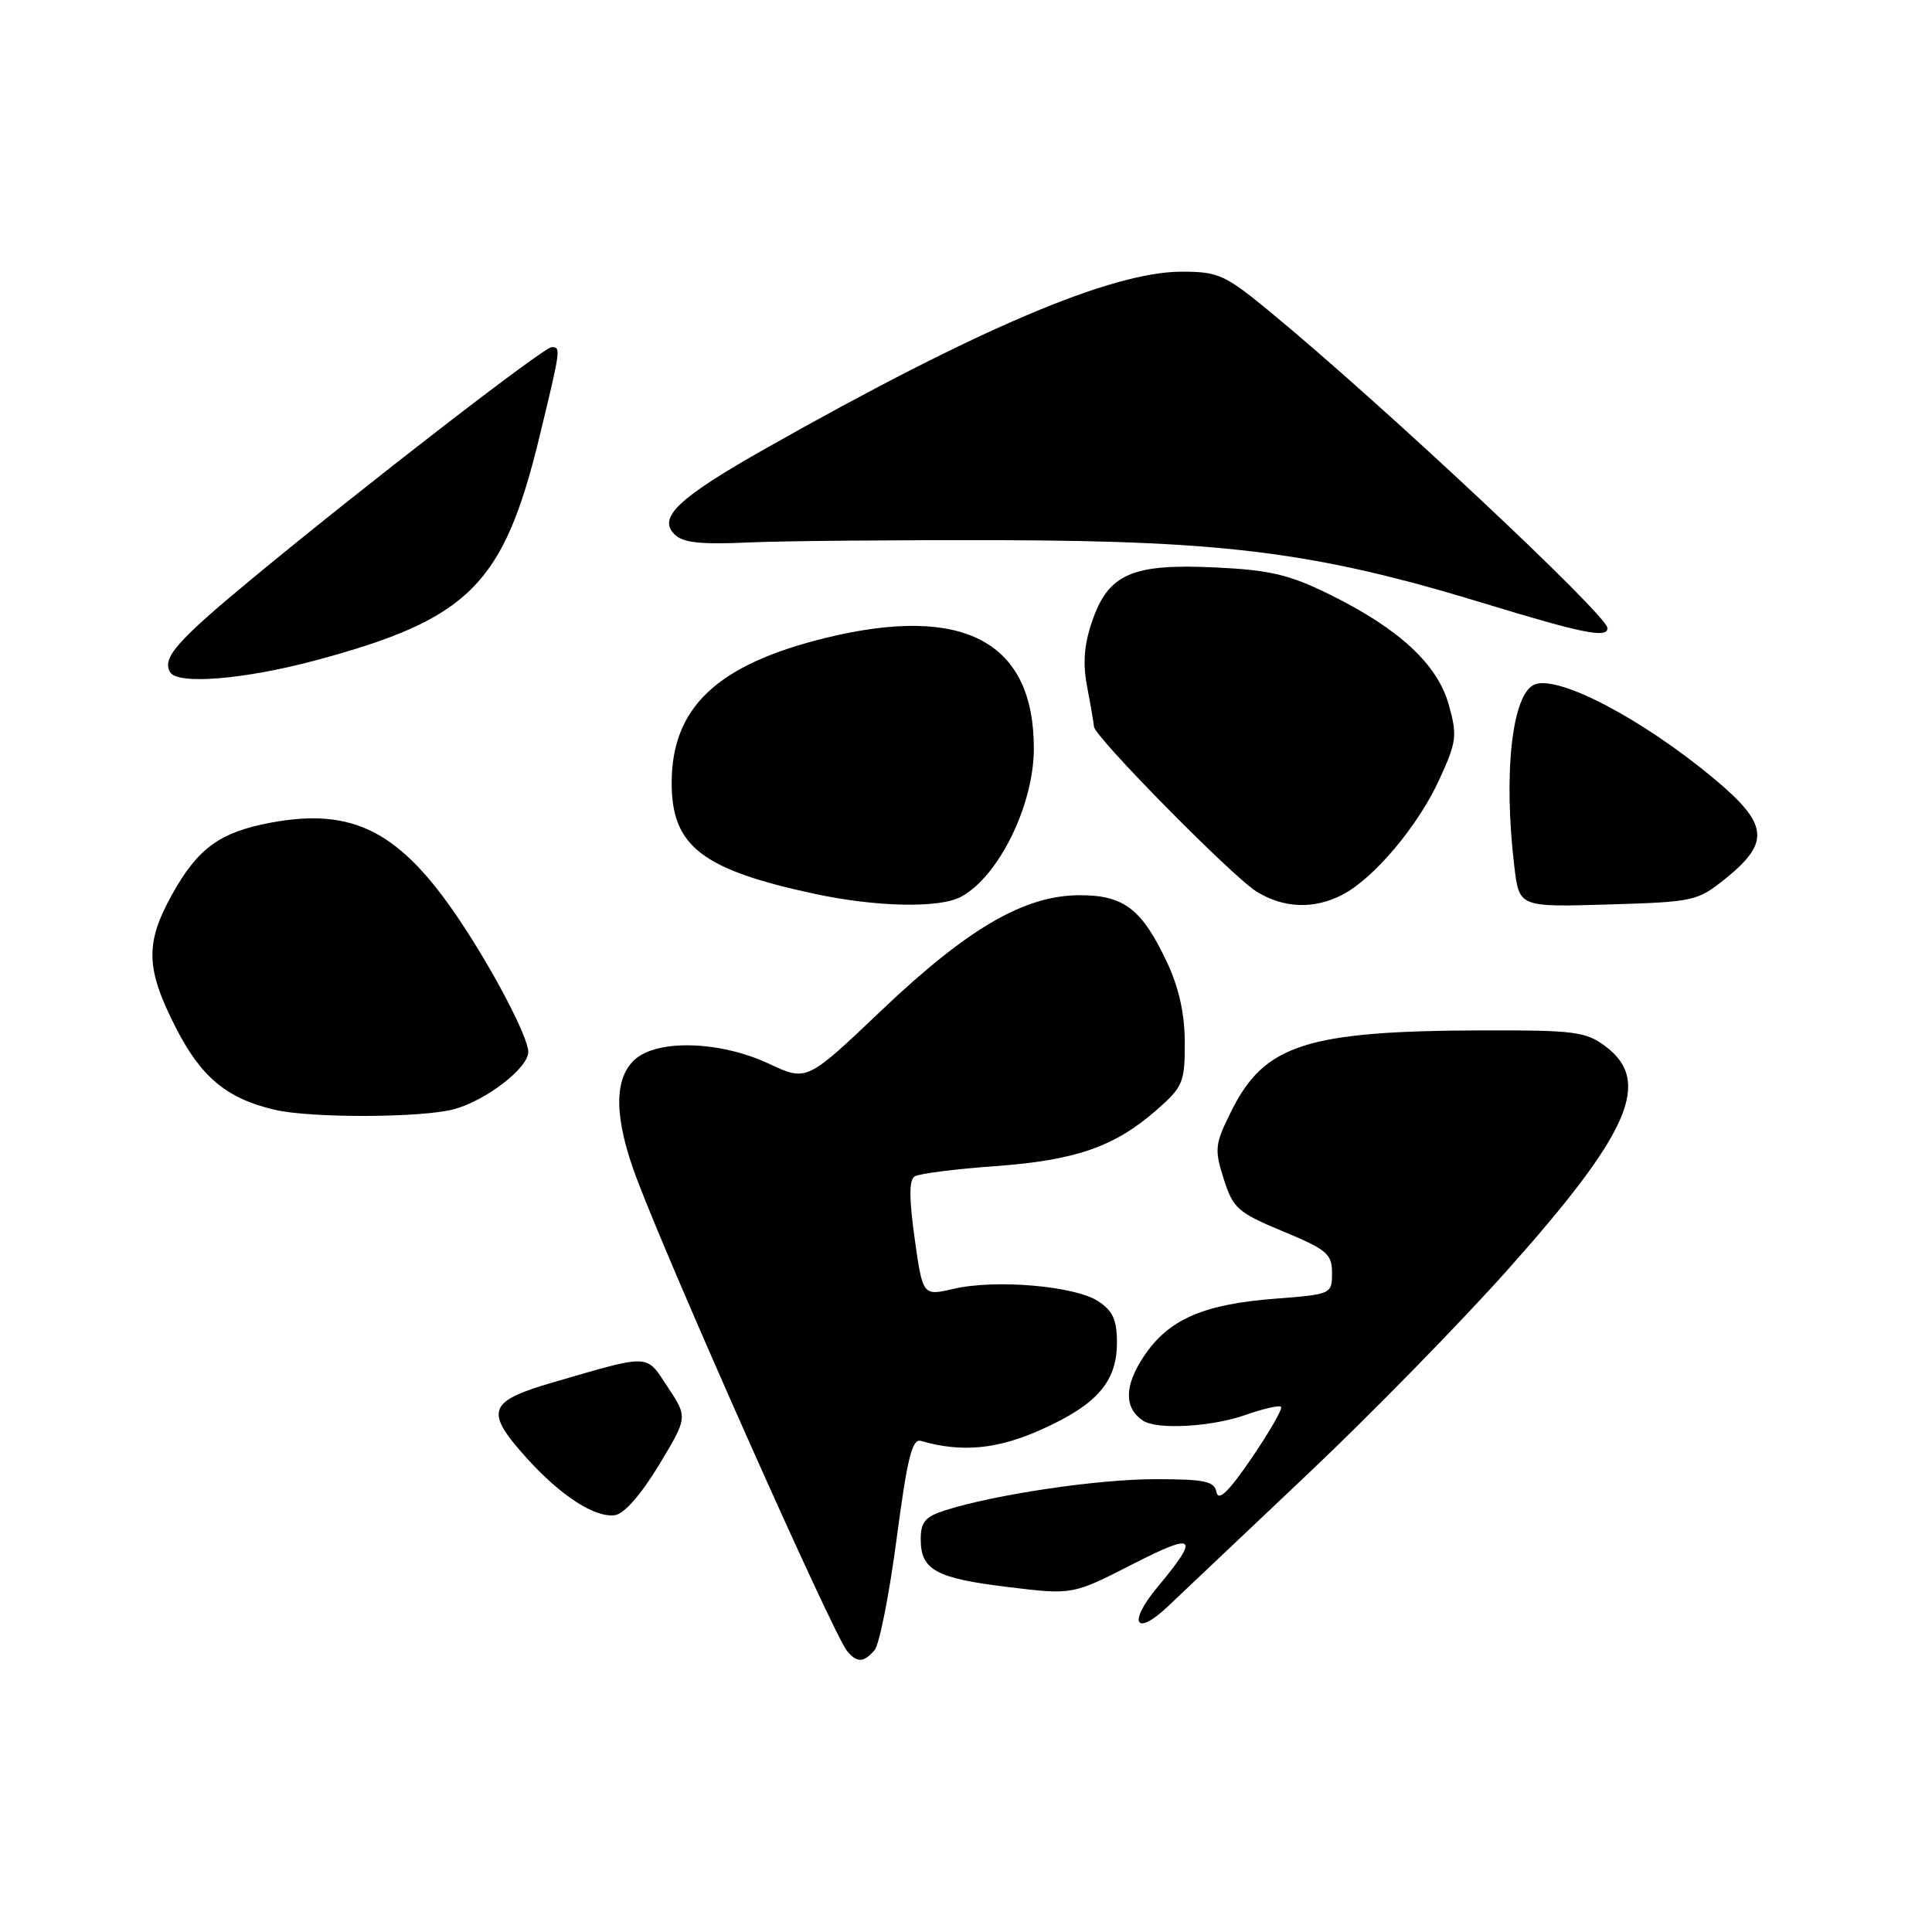 <?xml version="1.0" encoding="UTF-8" standalone="no"?>
<!DOCTYPE svg PUBLIC "-//W3C//DTD SVG 1.1//EN" "http://www.w3.org/Graphics/SVG/1.1/DTD/svg11.dtd" >
<svg xmlns="http://www.w3.org/2000/svg" xmlns:xlink="http://www.w3.org/1999/xlink" version="1.1" viewBox="0 0 256 256">
 <g >
 <path fill="currentColor"
d=" M 115.90 218.62 C 116.53 217.86 117.84 211.23 118.81 203.87 C 120.23 193.14 120.86 190.58 122.04 190.93 C 127.40 192.49 132.14 192.05 137.97 189.43 C 145.37 186.11 148.00 183.09 148.00 177.89 C 148.00 174.89 147.45 173.68 145.50 172.41 C 142.42 170.39 131.92 169.49 126.38 170.77 C 122.27 171.73 122.27 171.73 121.20 164.13 C 120.45 158.76 120.45 156.34 121.20 155.88 C 121.79 155.51 126.59 154.90 131.88 154.52 C 142.57 153.74 147.71 151.95 153.30 147.04 C 156.75 144.01 157.00 143.41 156.99 138.15 C 156.98 134.32 156.22 130.89 154.63 127.50 C 151.32 120.46 148.93 118.62 143.10 118.62 C 135.77 118.62 128.29 122.96 116.79 133.89 C 106.90 143.30 106.90 143.30 101.89 140.95 C 95.44 137.93 87.13 137.67 84.11 140.40 C 81.28 142.97 81.37 148.23 84.38 156.20 C 89.11 168.72 110.37 216.45 112.23 218.75 C 113.54 220.36 114.48 220.33 115.90 218.62 Z  M 173.50 195.11 C 181.75 187.30 193.59 175.19 199.82 168.20 C 216.02 150.02 218.95 143.26 212.68 138.60 C 210.14 136.71 208.52 136.50 196.68 136.53 C 173.13 136.59 167.55 138.37 163.15 147.24 C 160.97 151.62 160.90 152.28 162.15 156.21 C 163.39 160.12 164.01 160.67 170.00 163.16 C 175.82 165.58 176.50 166.15 176.50 168.68 C 176.50 171.47 176.42 171.51 169.00 172.08 C 159.38 172.82 154.80 174.84 151.54 179.76 C 148.97 183.65 148.93 186.53 151.43 188.23 C 153.24 189.48 160.52 189.08 165.03 187.49 C 167.39 186.66 169.51 186.17 169.75 186.41 C 169.98 186.65 168.24 189.69 165.87 193.17 C 162.84 197.62 161.45 198.98 161.20 197.75 C 160.91 196.26 159.68 196.00 153.04 196.00 C 145.47 196.00 131.91 198.01 125.25 200.12 C 122.60 200.96 122.00 201.67 122.00 203.96 C 122.00 208.03 124.00 209.13 133.57 210.29 C 142.12 211.33 142.12 211.33 150.03 207.29 C 158.47 202.97 159.04 203.49 153.35 210.33 C 149.40 215.07 150.44 216.94 154.75 212.86 C 156.81 210.91 165.25 202.92 173.50 195.11 Z  M 87.30 194.15 C 91.13 187.80 91.13 187.80 88.49 183.81 C 85.54 179.34 86.35 179.38 73.25 183.18 C 64.63 185.69 64.18 186.97 69.75 193.16 C 74.29 198.20 78.81 201.13 81.48 200.77 C 82.70 200.60 84.93 198.06 87.30 194.15 Z  M 60.22 146.96 C 64.48 145.77 70.00 141.50 70.00 139.39 C 70.00 137.46 65.46 128.74 60.92 121.96 C 53.03 110.17 46.82 106.96 35.86 109.01 C 29.10 110.28 26.20 112.40 22.77 118.58 C 19.22 125.00 19.31 128.33 23.25 136.08 C 26.62 142.71 29.99 145.53 36.34 147.04 C 41.11 148.18 56.01 148.13 60.22 146.96 Z  M 127.32 118.84 C 132.31 116.18 136.98 106.71 136.99 99.21 C 137.02 85.00 127.67 80.04 109.35 84.54 C 95.01 88.07 89.00 93.74 89.00 103.75 C 89.00 112.13 93.00 115.23 108.00 118.45 C 116.13 120.19 124.46 120.36 127.32 118.84 Z  M 177.87 118.56 C 182.04 116.41 187.92 109.42 190.72 103.29 C 193.01 98.29 193.12 97.48 191.97 93.38 C 190.46 87.99 185.38 83.30 176.13 78.74 C 170.84 76.14 168.27 75.53 161.05 75.19 C 150.00 74.66 146.86 76.04 144.71 82.33 C 143.63 85.50 143.45 87.94 144.07 91.11 C 144.53 93.52 144.93 95.86 144.96 96.29 C 145.03 97.63 163.31 116.17 166.50 118.14 C 170.10 120.36 174.11 120.51 177.87 118.56 Z  M 228.66 116.40 C 234.62 111.59 234.33 109.18 227.05 103.12 C 217.61 95.27 206.56 89.46 203.37 90.69 C 200.36 91.85 199.17 102.43 200.66 114.85 C 201.30 120.20 201.30 120.20 213.06 119.85 C 224.48 119.51 224.92 119.41 228.66 116.40 Z  M 41.75 87.52 C 62.20 82.04 66.73 77.51 71.51 57.77 C 74.31 46.19 74.34 46.00 73.10 46.00 C 72.05 46.00 48.17 64.46 33.33 76.74 C 23.40 84.96 21.41 87.23 22.56 89.09 C 23.58 90.75 32.37 90.03 41.75 87.52 Z  M 213.00 83.23 C 213.00 81.54 182.93 53.36 168.16 41.21 C 162.31 36.40 161.42 36.00 156.59 36.00 C 147.31 36.00 129.55 43.54 101.50 59.40 C 89.89 65.97 87.13 68.56 89.37 70.80 C 90.49 71.92 92.80 72.17 99.17 71.88 C 103.75 71.67 118.97 71.54 133.00 71.58 C 162.60 71.68 174.79 73.27 196.50 79.90 C 209.73 83.94 213.00 84.60 213.00 83.23 Z "/>
</g>
</svg>